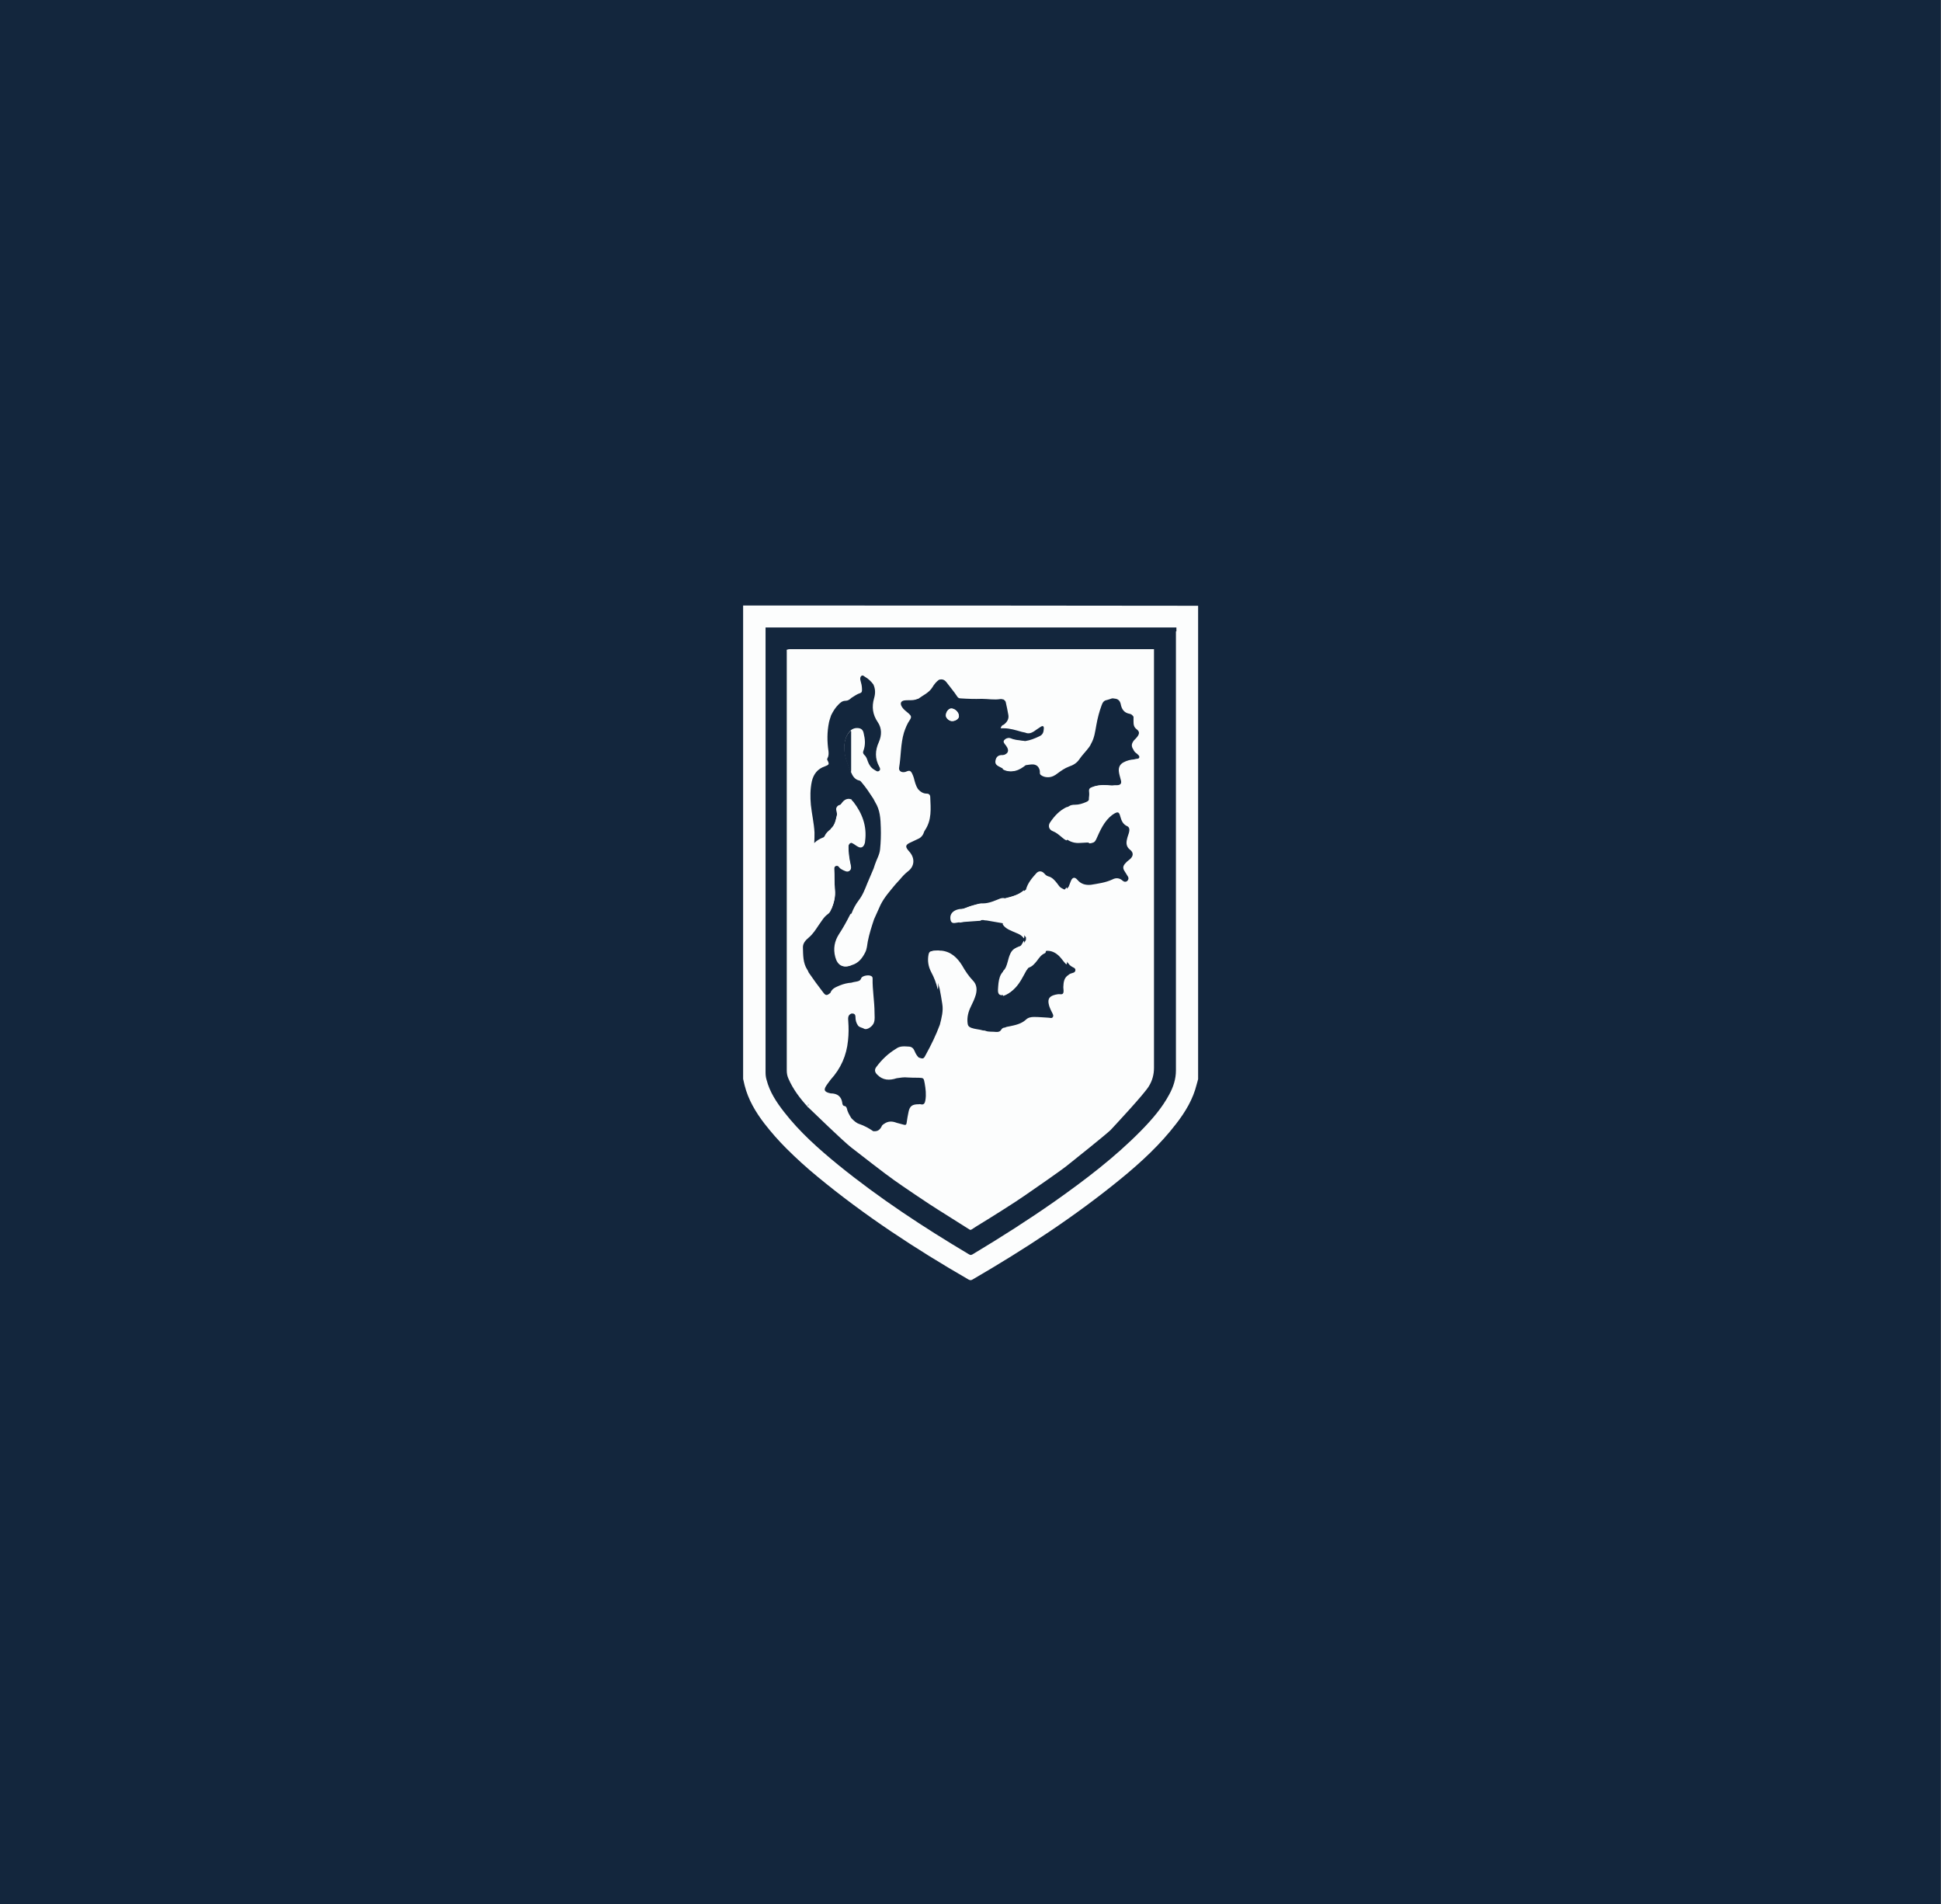<?xml version="1.0" encoding="utf-8"?>
<!-- Generator: Adobe Illustrator 22.0.1, SVG Export Plug-In . SVG Version: 6.00 Build 0)  -->
<svg version="1.1" id="Layer_1" xmlns="http://www.w3.org/2000/svg" xmlns:xlink="http://www.w3.org/1999/xlink" x="0px" y="0px"
	 viewBox="0 0 805 789.6" style="enable-background:new 0 0 805 789.6;" xml:space="preserve">
<rect x="0" y="0" width="805" height="789.6" fill="#808080" stroke="none"/>
<style type="text/css">
	.st0{fill:#4156A6;}
	.st1{fill:#2474AE;}
	.st2{fill:#FFFFFF;}
	.st3{fill:#13263D;}
	.st4{fill:#C60000;}
	.st5{fill:#FCFDFD;}
	.st6{fill:#FEC324;}
	.st7{fill:#FE8024;}
	.st8{fill:#132249;}
</style>
<rect x="-0.1" y="0" class="st3" width="805" height="789.6"/>
<path class="st3" d="M487.7,378.5c0-38.9,0-77.8,0-116.7C487.7,300.1,487.7,339.5,487.7,378.5z M486.3,260.3c-29.8,0-59.6,0-89.4,0
	C427,260.4,457.3,260.4,486.3,260.3z"/>
<path class="st5" d="M308.3,251.1h-0.1v196.3c0.2,1,0.4,1.8,0.6,2.6c1.5,6,4.6,11.2,8.3,16c2.8,3.6,5.8,7,9,10.2
	c4.1,4.1,8.4,8,12.9,11.7c19.6,16.2,40.7,30,62.7,42.7c0.7,0.4,1.2,0.3,1.8-0.1c21.5-12.5,42.2-26,61.5-41.8
	c8.3-6.8,16.2-14.1,22.8-22.7c3.8-4.9,7-10.2,8.5-16.3c0.2-0.8,0.4-1.3,0.6-2.2V251.2C435.2,251.1,369.9,251.1,308.3,251.1z
	 M487.7,261.8c0,38.9,0,77.8,0,116.7c0,21.8,0,43.6,0,65.4c0,3.6-1.1,6.9-2.8,10c-3,5.6-7.2,10.4-11.6,14.9
	c-10.9,11.1-23.3,20.5-35.9,29.4c-11,7.7-22.3,14.9-33.8,21.8c-0.6,0.4-1.1,0.6-1.8,0.1c-18.8-11.2-37.1-23.2-54.1-37
	c-8.2-6.7-16.1-13.7-22.6-22.1c-3.1-4-5.9-8.2-7.2-13.3c-0.3-1-0.4-2-0.4-3.1c0-30.4,0-60.9,0-91.3c0-30.6,0-61.1,0-91.7v-1.4h1.5
	c26,0,52,0,78.1,0c29.8,0,59.6,0,89.4,0h1.4V261.8z"/>
<path class="st5" d="M478.6,269.4v173.4c0,2.8-0.7,5.3-2.1,7.6c-1.9,3.2-13.4,15.5-15.9,18.2c-2.8,2.6-15,12.3-18,14.7
	c-2.7,2.2-14.9,10.6-17.8,12.6c-2.9,2.1-15,9.7-18,11.5c-1.3,0.8-2.6,1.6-3.8,2.4c-0.3,0.2-0.6,0.3-1,0c-1.4-0.9-11.6-7.3-13-8.2
	c-3-1.8-15.4-10.2-18.3-12.3c-2.9-2-14.9-11.3-17.7-13.5c-3-2.3-15.3-14.2-18-16.8c0.4-0.4,0.3-0.8,0.3-1.2
	c-0.2,0.3-0.3,0.7-0.3,1.2c-3.2-3.5-6.1-7.3-8-11.7c-0.5-1.1-0.7-2.2-0.7-3.4v-2.5c0-56.9,0-113.8,0-170.7c0-1.1,0.2-1.5,1.3-1.5
	H478.6z"/>
<path class="st5" d="M335,459.2c0-0.5,0.1-0.9,0.3-1.2C335.3,458.4,335.4,458.9,335,459.2z"/>
<path class="st5" d="M362.2,269.4c2.9,0,5.9,0,8.8,0c0,13.5,0,27,0,40.5c0,18.9,0,37.9,0,56.8c-2.2,2.7-4.5,5.2-6.1,8.4
	c-1,2-1.8,4-2.7,6c0-0.7-0.1-1.4-0.1-2.2c0-6.3,0-12.5-0.1-18.8c0.2-0.6,0.5-1.2,0.6-1.8c0.7-2.1,1.9-3.9,2.1-6.2c0.3-3,0.4-6,0.3-9
	c-0.1-3.6-0.2-7.3-2.3-10.5c-0.3-0.5-0.5-1-0.8-1.5c0-3.6,0-7.2,0-10.8c0-0.5-0.2-1,0.3-1.3c0.7,0.3,1.3,1.1,2.1,0.4
	c0.6-0.5,0.3-1.1,0-1.6c-1.9-3.4-1.8-6.8-0.2-10.3c1.2-2.7,1.3-5.7-0.5-8.3c-2.1-3.1-2.5-6.3-1.5-9.8c0.6-2,0.6-3.9-0.3-5.8
	C362.2,279,362.2,274.2,362.2,269.4z"/>
<path class="st5" d="M433.9,269.4c2.9,0,5.7,0,8.6,0c0,15.6,0,31.2,0,46.8c0,0.6,0,1.1,0.1,1.7c-1.7,0.6-3.2,1.7-4.7,2.8
	c-1.2,0.9-2.5,1.6-4,1.6c0-10.4,0-20.9,0-31.3C433.9,283.8,433.9,276.6,433.9,269.4z"/>
<path class="st5" d="M424.8,269.4c0,11.5,0,23,0,34.5c-0.5-0.1-0.9-0.2-1.4-0.3c-2.5-0.7-4.9-1.5-7.5-1.5c0-0.5,0-1,0-1.5
	c1.4-1,2.2-2.3,1.9-4c-0.3-1.8-0.8-3.6-1.1-5.4c-0.1-0.4-0.4-0.7-0.8-1c0-6.9,0-13.9,0-20.8C418.9,269.4,421.8,269.4,424.8,269.4z"
	/>
<path class="st5" d="M451.9,308.5c-0.3-0.3-0.2-0.6-0.2-0.9c0-12.7,0-25.4,0-38.1c2.9,0,5.9,0,8.8,0c0,6.8,0,13.5,0,20.3
	c-0.7,0.2-1.4,0.5-2.2,0.7c-1.2,0.3-1.7,1-2.1,2.1c-0.9,2.7-1.6,5.4-2.2,8.2C453.6,303.4,453.3,306.1,451.9,308.5z"/>
<path class="st5" d="M344.6,296.5c-0.3-0.2-0.2-0.5-0.2-0.8c0-8.8,0-17.5,0-26.3c2.9,0,5.7,0,8.6,0c0,6.6,0,13.2,0,19.8
	c-0.7,0.6-1.5,1.2-2.4,1.2c-1.4,0-2.2,0.8-3,1.6C346.3,293.3,345.4,294.8,344.6,296.5z"/>
<path class="st5" d="M326.4,441.6L326.4,441.6l0-170.7C326.4,327.8,326.4,384.7,326.4,441.6z"/>
<path class="st5" d="M327.6,269.4c-1,0-1.3,0.4-1.3,1.5v-1.5H327.6z"/>
<path class="st5" d="M406.8,269.4c0,6.8,0,13.7,0,20.5c-3,0-5.9,0-8.9-0.2c0-6.8,0-13.5,0-20.3C400.9,269.4,403.8,269.4,406.8,269.4
	z"/>
<path class="st5" d="M380.2,290c0-6.8,0-13.7,0-20.5c2.9,0,5.9,0,8.8,0c0,4.2,0,8.4,0,12.6c-1.2,0.8-2,1.9-2.7,3.1
	c-1.4,2.3-3.8,3.3-5.9,4.8C380.4,290,380.3,290,380.2,290z"/>
<path class="st5" d="M335,459.2c0-0.5,0.1-0.9,0.3-1.2C335.3,458.4,335.4,458.9,335,459.2z"/>
<path class="st3" d="M362.2,469.1c-1.8-1.2-3.7-2.3-5.8-3c-1.3-0.4-2.3-1.4-3.3-2.4c-0.8-1.3-1.6-2.6-1.9-4.1
	c-0.1-0.4-0.4-0.8-0.7-0.9c-1-0.1-1.1-0.7-1.2-1.5c-0.4-2.5-2-3.8-4.8-3.8c-2.8-0.6-3.1-1.5-1.4-3.8c0.5-0.6,0.9-1.3,1.4-1.9
	c4.2-4.6,6.6-10,7.2-16.2c0.3-2.7,0.3-5.4,0.1-8.1c-0.1-1.2-0.2-2.5,1.3-3.1c1.2-0.1,1.7,0.3,1.7,1.6c0,1.1,0.3,2.3,1,3.3
	c0.6,0.9,1.8,0.9,2.6,1.4c1.2,0.7,3.7-1.1,4.1-2.7c0.4-1.3,0.2-2.6,0.2-3.9c0-4.7-0.9-9.5-0.8-14.2c0-0.4-0.1-0.8-0.5-1
	c-1-0.7-3.8-0.2-4.2,0.8c-0.4,1.2-1.3,1.3-2.3,1.5c-0.6,0.1-1.2,0.2-1.8,0.4c-1.6,0.1-3.2,0.5-4.7,1.1c-1.6,0.7-3.3,1.2-4,3.1
	c-1.5,1.3-2,1.2-3.1-0.3c-2-2.6-4-5.3-5.9-8.1c-0.2-0.4-0.3-0.8-0.6-1.2c-1.8-2.8-1.7-6-1.8-9.1c-0.1-1.8,1.1-3.1,2.4-4.2
	c1.7-1.4,2.9-3.3,4.1-5.1c1.2-1.6,2.1-3.4,3.8-4.6c0.6-0.4,1.1-1.1,1.4-1.9c1.1-2.6,1.8-5.4,1.5-8.1c-0.3-2.9-0.1-5.8-0.3-8.7
	c0-0.6,0.2-1.1,0.8-1.3c0.6-0.2,1,0.1,1.3,0.5c0.4,0.6,1,0.9,1.6,1.2c0.9,0.4,1.8,1,2.7,0.3c0.9-0.7,0.5-1.8,0.3-2.8
	c-0.5-2.3-0.8-4.6-0.8-7c0-0.9,0.3-1.5,1.2-1.8c1.1,0.3,1.8,1.1,2.8,1.6c1.2,0.7,2.2,0.3,2.7-1c0.2-0.4,0.3-0.9,0.3-1.4
	c0.8-6.1-1.2-11.4-4.8-16.1c-0.2-0.3-0.5-0.6-0.9-0.7c-1.5-0.7-2.9-0.3-4,1.2c-0.3,0.4-0.4,0.9-1.1,1c-1.1,0.3-1.4,1.1-1.1,2.2
	c0.1,0.6,0.3,1.1,0.2,1.6c-0.5,2.1-0.8,4.4-2.7,6c-1,0.8-1.9,1.6-2.4,2.8c-0.2,0.4-0.5,0.6-0.9,0.7c-1.2,0.5-2.3,1.1-3.4,2.2
	c0.1-1.6,0.1-3,0.1-4.4c-0.2-3.8-1.1-7.6-1.5-11.4c-0.3-3.3-0.3-6.5,0.4-9.8c0.7-3,2.4-5.2,5.4-6.2c1.8-0.7,1.9-0.9,1.1-2.5
	c-0.2-0.3-0.2-0.6,0-0.9c0.5-0.9,0.5-1.9,0.4-2.9c-0.6-4-0.6-8,0.2-11.9c0.2-1,0.6-2,0.9-3c0.8-1.6,1.7-3.1,3-4.4
	c0.8-0.8,1.6-1.6,3-1.6c0.9,0,1.7-0.5,2.4-1.2c1.2-0.7,2.3-1.6,3.7-2c0.6-0.2,0.7-0.7,0.7-1.3c0-1-0.1-2-0.4-3
	c-0.1-0.4-0.2-0.8-0.3-1.2c-0.1-0.7,0-1.4,0.6-1.7c0.5-0.3,0.9,0.2,1.4,0.5c1.4,0.8,2.5,1.9,3.4,3.1c0.9,1.9,0.9,3.8,0.3,5.8
	c-1,3.5-0.6,6.7,1.5,9.8c1.8,2.6,1.7,5.5,0.5,8.3c-1.6,3.5-1.7,6.9,0.2,10.3c0.3,0.5,0.5,1.2,0,1.6c-0.8,0.7-1.5-0.1-2.1-0.4
	c-1.4-0.8-2.2-2.1-2.7-3.5c-0.3-0.9-0.6-1.9-1.4-2.6c-0.6-0.6-0.7-1.1-0.4-1.8c0.9-2.4,0.7-4.8,0.1-7.2c-0.3-1.6-1.2-2.2-2.8-2.2
	c-0.9,0-1.8,0.3-2.5,0.9c-1.9,1.8-2.5,4.1-2.7,6.5c-0.2,3.9,1.4,7.3,2.7,10.8c0.7,1.7,1.6,3.2,3.6,3.6c0.4,0.1,0.6,0.5,0.9,0.8
	c1.8,2.1,3.3,4.4,4.8,6.7c0.3,0.5,0.5,1,0.8,1.5c2,3.2,2.2,6.8,2.3,10.5c0.1,3,0,6-0.3,9c-0.2,2.2-1.4,4.1-2.1,6.2
	c-0.2,0.6-0.4,1.2-0.6,1.8c-0.9,2-1.7,4.1-2.6,6.1c-1,2.5-1.9,4.9-3.6,7.1c-1.2,1.6-2.2,3.4-2.9,5.3c-0.1,0.2-0.3,0.3-0.3,0.5
	c-1.4,2.8-2.9,5.5-4.6,8.1c-1.9,2.9-2.5,6-1.6,9.5c0.9,3.5,3.2,4.8,6.6,3.4c2.7-0.8,4.3-2.8,5.5-5.2c0.8-1.5,0.8-3.1,1.1-4.6
	c0.6-3.1,1.6-6.2,2.6-9.2c0.9-2,1.8-4,2.7-6c1.6-3.2,3.9-5.7,6.1-8.4c0.7-0.7,1.3-1.5,2-2.2c1-1.2,2-2.3,3.3-3.3
	c2.6-2,2.9-5.1,0.9-7.7c-0.3-0.4-0.7-0.8-1-1.2c-1-1.3-0.9-2,0.6-2.8c1.2-0.6,2.4-1.1,3.6-1.7c0.8-0.3,1.5-0.9,2-1.7
	c0.4-0.6,0.5-1.4,0.9-1.9c2.9-4.3,2.4-9,2.2-13.8c0-0.8-0.5-1.4-1.4-1.4c-1.6,0-2.7-0.8-3.7-1.9c-0.9-1.4-1.3-3-1.7-4.6
	c-0.2-0.6-0.4-1.2-0.7-1.8c-0.6-1.2-1.1-1.4-2.3-0.9c-0.4,0.2-0.8,0.3-1.3,0.3c-1.2,0-2-0.7-1.8-1.9c0.8-4.8,0.6-9.8,2-14.5
	c0.6-1.8,1.3-3.6,2.4-5.2c0.8-1.2,0.7-1.7-0.4-2.7c-1-0.9-2.1-1.6-2.8-2.7c-1-1.6-0.5-2.7,1.5-2.8c1.4-0.1,2.8,0.1,4.2-0.3
	c0.3-0.1,0.5-0.2,0.8-0.3c0.1,0,0.2,0,0.2,0c2-1.5,4.5-2.5,5.9-4.8c0.7-1.2,1.6-2.3,2.7-3.1c1.3-0.4,2.3-0.1,3.2,1.1
	c1.4,1.9,3,3.7,4.3,5.7c0.3,0.5,0.7,0.9,1.4,0.9c3,0.2,5.9,0.3,8.9,0.2c2.5,0,5.1,0.5,7.6,0.1c0.5-0.1,1,0.1,1.5,0.2
	c0.3,0.3,0.7,0.6,0.8,1c0.4,1.8,0.8,3.6,1.1,5.4c0.3,1.7-0.6,3-1.9,4c-0.7,0.2-1.1,0.7-1.3,1.5c0.5,0,0.9,0,1.3,0
	c2.6,0,5,0.8,7.5,1.5c0.5,0.1,0.9,0.2,1.4,0.3c1.3,0.6,2.5,0.2,3.6-0.5c0.9-0.6,1.8-1.3,2.8-1.9c0.9-0.6,1.4-0.3,1.3,0.8
	c-0.1,1.3-0.3,2.4-1.8,3.1c-1.9,0.9-3.8,1.7-5.9,2c-2-0.3-4-0.3-5.9-1.1c-0.9-0.4-1.7,0-2.2,0.7c-0.6,0.7,0,1.3,0.4,1.9
	c0.1,0.2,0.2,0.3,0.4,0.5c1.3,1.9,0.8,3.3-1.4,3.9c-0.3,0-0.6-0.1-0.9-0.1c-1.5,0-2.4,0.7-2.7,2.1c-0.3,1.3,0.1,2,1.5,2.7
	c0.7,0.4,1.4,0.7,2.1,1.1c1.5,0.9,3.1,1,4.7,0.6c1.6-0.4,2.9-1.3,4.2-2.3c1.1-0.1,2.1-0.4,3.2-0.3c1.5,0.2,2.2,1,2.6,2.4
	c0.2,0.7-0.2,1.5,0.5,2c0.8,0.6,1.8,0.9,2.9,0.9c1.6,0,2.9-0.7,4-1.6c1.5-1.1,2.9-2.1,4.7-2.8c1.8-0.6,3.3-1.5,4.3-3
	c1.2-1.8,2.8-3.3,4.1-5.1c0.3-0.4,0.6-0.9,0.8-1.4c1.4-2.4,1.7-5.1,2.2-7.8c0.5-2.8,1.2-5.5,2.2-8.2c0.4-1.1,0.9-1.9,2.1-2.1
	c0.7-0.2,1.4-0.4,2.2-0.7c0.4,0,0.7,0,1.1,0.1c1.4,0.1,2.2,0.9,2.5,2.3c0.4,2.1,1.4,3.6,3.7,4c0.7,0.1,1.2,0.6,1.6,1.2
	c0,0.6,0,1.3,0,1.9c0,1.3,0.1,2.4,1.3,3.3c1.3,1,1.2,1.9,0.2,3.2c-0.4,0.5-0.8,0.9-1.3,1.4c-1.1,1.4-1.2,2.5-0.2,3.9
	c0.3,0.9,1,1.3,1.6,1.8c0.4,0.4,0.9,0.7,0.8,1.3c-0.1,0.7-0.8,0.6-1.4,0.7c-0.3,0.1-0.5,0.1-0.8,0.2c-1.5,0.1-3,0.5-4.3,1.2
	c-1.5,0.8-2.1,2-2,3.6c0.1,1.2,0.5,2.4,0.8,3.6c0.5,1.5,0,2.3-1.6,2.3c-0.7,0-1.4,0-2,0.1c-2.5-0.2-4.9-0.4-7.3,0.4
	c-1.3,0.5-1.7,0.8-1.5,2.2c0.1,0.8,0,1.7-0.1,2.5c-0.5,0.8-1,1.5-1.9,1.8c-1.4,0.6-2.9,1.1-4.5,1.1c-1,0-1.9,0.1-2.7,0.7
	c-3.1,1.4-5.3,3.8-7.1,6.7c-0.9,1.4-0.3,2.9,1.3,3.5c1.5,0.6,2.6,1.6,3.8,2.6c0.5,0.5,1.1,0.9,1.8,1.2c0.8,0.5,1.6,0.8,2.5,1
	c2.3,0.5,4.6-0.3,6.9,0.1c1.1,0.1,1.7-0.4,2.2-1.4c1.7-3.8,3.3-7.6,6.7-10.2c0.2-0.1,0.4-0.2,0.6-0.4c1.7-1,2.2-0.9,2.7,1
	c0.5,1.8,1.1,3.3,2.9,4.1c0.9,0.4,1,1.4,0.8,2.3c-0.2,1-0.7,2-0.9,3.1c-0.4,1.6-0.3,3.1,1.2,4.3c1.6,1.2,1.5,2.7,0,4
	c-0.6,0.5-1.2,0.9-1.7,1.5c-1.2,1.2-1.4,2.2-0.4,3.6c0.4,0.7,0.9,1.4,1.3,2.1c0.4,0.7,0.2,1.4-0.4,1.9c-0.6,0.4-1.2,0.3-1.8-0.2
	c-1.3-1.2-2.8-1.3-4.3-0.5c-2.8,1.3-5.9,1.7-8.9,2.2c-2.2,0.2-4.1-0.3-5.6-2.1c-1.1-1.3-2.1-1-2.7,0.6c-0.3,0.8-0.6,1.5-0.9,2.3
	c-1.2,1.5-1.2,1.5-2.9,0.6c-0.8-0.4-1.3-1.2-1.8-1.9c-1-1.3-2.1-2.6-3.7-3c-0.7-0.2-1.2-0.6-1.7-1.2c-1-1.1-2.3-1.2-3.3-0.1
	c-1.8,2-3.6,4.1-4.3,6.8c-2.5,2.1-5.6,2.8-8.7,3.6c-0.7-0.2-1.4-0.1-2,0.1c-2.3,0.9-4.6,2-7.1,2c-1.5-0.1-2.9,0.5-4.4,0.9
	c-1.5,0.4-2.9,1.3-4.5,1.4c-0.8,0-1.7,0.2-2.4,0.5c-1.8,0.8-2.5,2.2-2.2,3.9c0.2,1.2,0.8,1.6,2,1.4c0.9-0.1,1.7-0.3,2.6-0.4
	c0.6-0.1,1.2-0.2,1.9-0.3c2.3-0.2,4.7-0.4,7-0.5c0.5,0.1,1.1,0.2,1.6,0.2c2.5,0.4,5,0.9,7.5,1.3c1.4,1.9,3.4,2.6,5.4,3.4
	c1.2,0.5,2.5,1.1,3.3,2.3c0,0.3,0,0.7,0,1c-0.6,1-1,2.3-2.3,2.6c-1.6,0.4-2.7,1.3-3.4,2.7c-0.5,1.1-0.8,2.2-1.1,3.4
	c-0.4,1.4-0.8,2.8-1.9,3.8c-1,0.7-1.7,1.7-2.1,2.8c-0.6,1.7-0.7,3.6-0.8,5.4c-0.1,2.1,0.9,2.7,2.9,2c1.7-0.5,3.1-1.5,4.3-2.8
	c2-2.1,3.2-4.7,4.6-7.2c0.4-0.3,0.5-1,1.1-1.2c1.4-0.5,2.3-1.6,3.2-2.7c0.9-1.2,1.8-2.6,3.3-3.2c0.2-0.1,0.4-0.3,0.4-0.5
	c0-0.7,0.6-0.8,1-0.9c2.1-0.2,3.8,0.6,5.4,2.1c1.1,1.1,1.9,2.4,3,3.5c0.5,0.8,1.3,1.3,2.1,1.7c0.5,0.2,0.9,0.6,0.8,1.2
	c-0.1,0.6-0.5,0.9-1,1c-0.7,0.2-1.4,0.4-1.9,0.9c-1.9,1.2-2,3.1-2.1,5c0,0.9,0.3,1.9-0.1,2.6c-0.4,0.7-1.5,0.2-2.3,0.4
	c-0.6,0.1-1.2,0.2-1.7,0.4c-1.7,0.6-2.3,1.6-2,3.4c0.2,1.3,0.8,2.5,1.4,3.7c0.3,0.6,0.8,1.4,0.3,2c-0.4,0.6-1.2,0.2-1.8,0.2
	c-2-0.1-3.9-0.3-5.9-0.3c-1.3,0-2.5,0.2-3.5,1.2c-1.9,1.7-4.4,2.2-6.8,2.7c-0.6,0.1-1.3,0.2-1.8,0.5c-0.6,0-1.1,0.2-1.5,0.8
	c-0.5,0.9-1.3,1.1-2.3,1c-1.5-0.2-3,0.1-4.4-0.5c-0.3-0.1-0.6-0.1-0.9-0.1c-1.6-0.5-3.3-0.5-4.9-1.1c-1-0.4-1.4-0.9-1.5-1.9
	c-0.3-2.5,0.3-4.8,1.4-7c0.8-1.6,1.5-3.1,2-4.8c0.6-2.2,0.4-4.3-1.2-5.9c-1.8-1.9-3.2-4-4.5-6.3c-2-3.2-4.6-5.7-8.6-6.1
	c-0.2,0-0.3,0-0.5,0c-0.8-0.2-1.6,0-2.4,0c-0.9,0-1.4,0.4-1.6,1.4c-0.6,2.6-0.1,5,1.1,7.3c1.2,2.3,2.1,4.7,2.7,7.1
	c0.4,2.1,0.8,4.2,1.1,6.3c0.5,2.9-0.3,5.8-1,8.6c-1.6,4.3-3.6,8.4-5.8,12.4c-0.9,1.8-1.1,1.9-3,1.2c-0.8-0.8-1.3-1.7-1.7-2.7
	c-0.4-1-1.1-1.7-2.2-1.8c-1.9-0.1-3.8-0.4-5.5,0.9c-3.3,2-5.9,4.5-8.2,7.6c-0.8,1.1-0.6,2.1,0.4,3.1c2.3,2.4,5.1,2.5,8.1,1.5
	c1.5-0.2,3-0.5,4.6-0.3c1.5,0.1,3,0.1,4.5,0.1c2.1,0.1,2.1,0.1,2.5,2.3c0.4,2.3,0.7,4.6,0.3,7c-0.2,1.1-0.5,2.1-2,1.7
	c-0.3-0.1-0.5,0-0.8,0c-2.6,0-3.7,0.7-4.2,3.2c-0.3,1.5-0.6,3-0.8,4.6c-0.1,0.7-0.4,0.9-1.1,0.7c-1-0.3-2-0.5-3-0.8
	c-1.8-0.7-3.5-0.8-5.2,0.4c-0.5,0.3-1,0.7-1.1,1.2C364.5,469.2,363.3,469.1,362.2,469.1z M397.7,297c0-1.6-1.6-3.2-3.2-3.2
	c-1.1,0-2.2,1.4-2.2,2.9c0,1,1.4,2.3,2.5,2.3C396.3,299.1,397.7,298,397.7,297z"/>
<path class="st5" d="M451.6,331c0.1-0.8,0.2-1.6,0.1-2.5c-0.2-1.4,0.2-1.8,1.5-2.2c2.4-0.8,4.9-0.7,7.3-0.4c0,4.1,0,8.1,0,12.2
	c-3.4,2.6-5,6.5-6.7,10.2c-0.5,1-1.1,1.5-2.2,1.4C451.7,343.4,451.7,337.2,451.6,331z"/>
<path class="st5" d="M433.9,363.7c1.7,0.5,2.7,1.8,3.7,3c0.5,0.7,1,1.4,1.8,1.9c1.7,0.9,1.7,1,2.9-0.6c0.4,0.4,0.2,0.8,0.2,1.3
	c0,9.8,0,19.5,0,29.3c0,0.5,0.2,1-0.3,1.3c-1.1-1.1-1.9-2.4-3-3.5c-1.5-1.4-3.2-2.3-5.4-2.1C433.9,384.2,433.9,373.9,433.9,363.7z"
	/>
<path class="st5" d="M388.9,410.2c-0.6-2.5-1.5-4.9-2.7-7.1c-1.2-2.3-1.6-4.7-1.1-7.3c0.2-1,0.7-1.4,1.6-1.4c0.8,0,1.6-0.2,2.4,0
	c0,4.9,0,9.7,0,14.6C389,409.4,389.2,409.9,388.9,410.2z"/>
<path class="st5" d="M353.1,349.3c-0.9,0.3-1.2,0.9-1.2,1.8c0,2.4,0.3,4.7,0.8,7c0.2,1,0.6,2.1-0.3,2.8c-0.9,0.7-1.8,0.1-2.7-0.3
	c-0.6-0.3-1.2-0.6-1.6-1.2c-0.3-0.4-0.7-0.7-1.3-0.5c-0.6,0.2-0.9,0.7-0.8,1.3c0.2,2.9,0,5.8,0.3,8.7c0.3,2.8-0.4,5.5-1.5,8.1
	c-0.4-0.4-0.2-0.9-0.2-1.4c0-10.7,0-21.4,0-32c1.9-1.6,2.1-3.8,2.7-6c0.1-0.5-0.1-1.1-0.2-1.6c-0.2-1,0-1.9,1.1-2.2
	c0.6-0.1,0.8-0.7,1.1-1c1.1-1.5,2.6-1.9,4-1.2C353.1,337.6,353.1,343.4,353.1,349.3z"/>
<path class="st5" d="M424.8,317.3c-1.3,0.9-2.6,1.9-4.2,2.3c-1.6,0.4-3.2,0.3-4.7-0.6c0-1.9,0-3.9,0-5.8c2.3-0.6,2.8-2,1.4-3.9
	c-0.1-0.2-0.2-0.3-0.4-0.5c-0.4-0.6-1-1.2-0.4-1.9c0.6-0.7,1.4-1,2.2-0.7c1.9,0.8,3.9,0.9,5.9,1.1
	C424.8,310.7,424.8,314,424.8,317.3z"/>
<path class="st5" d="M424.6,369.2c0.3,0.3,0.2,0.7,0.2,1c0,6,0,11.9,0,17.9c0,0.3,0.1,0.7-0.2,1c-0.8-1.2-2-1.8-3.3-2.3
	c-2-0.9-4.1-1.5-5.4-3.4c0-3.5,0-7.1,0-10.6C419,372.1,422.1,371.3,424.6,369.2z"/>
<path class="st5" d="M424.6,390.1c0.3,0.4,0.2,0.8,0.2,1.3c0,3.9,0.1,7.7,0.1,11.6c-1.4,2.5-2.6,5.1-4.6,7.2
	c-1.2,1.3-2.6,2.3-4.3,2.8c0-3.4,0-6.9,0-10.3c1.1-1,1.5-2.4,1.9-3.8c0.3-1.2,0.6-2.3,1.1-3.4c0.7-1.5,1.7-2.4,3.4-2.7
	C423.6,392.4,424,391.1,424.6,390.1z"/>
<path class="st5" d="M353,378.8c0,7.1,0,14.3,0,21.4c-3.4,1.4-5.7,0.1-6.6-3.4c-0.9-3.4-0.3-6.6,1.6-9.5c1.7-2.6,3.2-5.3,4.6-8.1
	C352.8,379,352.9,378.9,353,378.8z"/>
<path class="st5" d="M442.6,334.6c0,4.2,0,8.5,0,12.7c0,0.4,0.2,0.9-0.3,1.2c-0.7-0.3-1.2-0.7-1.8-1.2c-1.2-1-2.3-2-3.8-2.6
	c-1.6-0.6-2.1-2.1-1.3-3.5C437.2,338.5,439.4,336,442.6,334.6z"/>
<path class="st5" d="M406.8,374.9c0,2.3,0,4.6,0,6.9c-2.3,0.2-4.7,0.3-7,0.5c-0.6,0.1-1.2,0.2-1.9,0.3c0-1.8,0-3.6,0-5.4
	c1.6-0.1,3-1,4.5-1.4C403.9,375.4,405.3,374.9,406.8,374.9z"/>
<path class="st3" d="M352.8,303c0.3,0.2,0.2,0.6,0.2,0.9c0,5.2,0,10.4,0,15.6c0,0.3,0,0.6-0.2,0.8c-1.3-3.5-2.9-6.9-2.7-10.8
	C350.3,307,350.9,304.7,352.8,303z"/>
<path class="st5" d="M397.7,297c0,1-1.4,2-2.9,2c-1.2,0-2.6-1.3-2.5-2.3c0-1.5,1.1-2.8,2.2-2.9C396.1,293.8,397.7,295.4,397.7,297z"
	/>
</svg>
